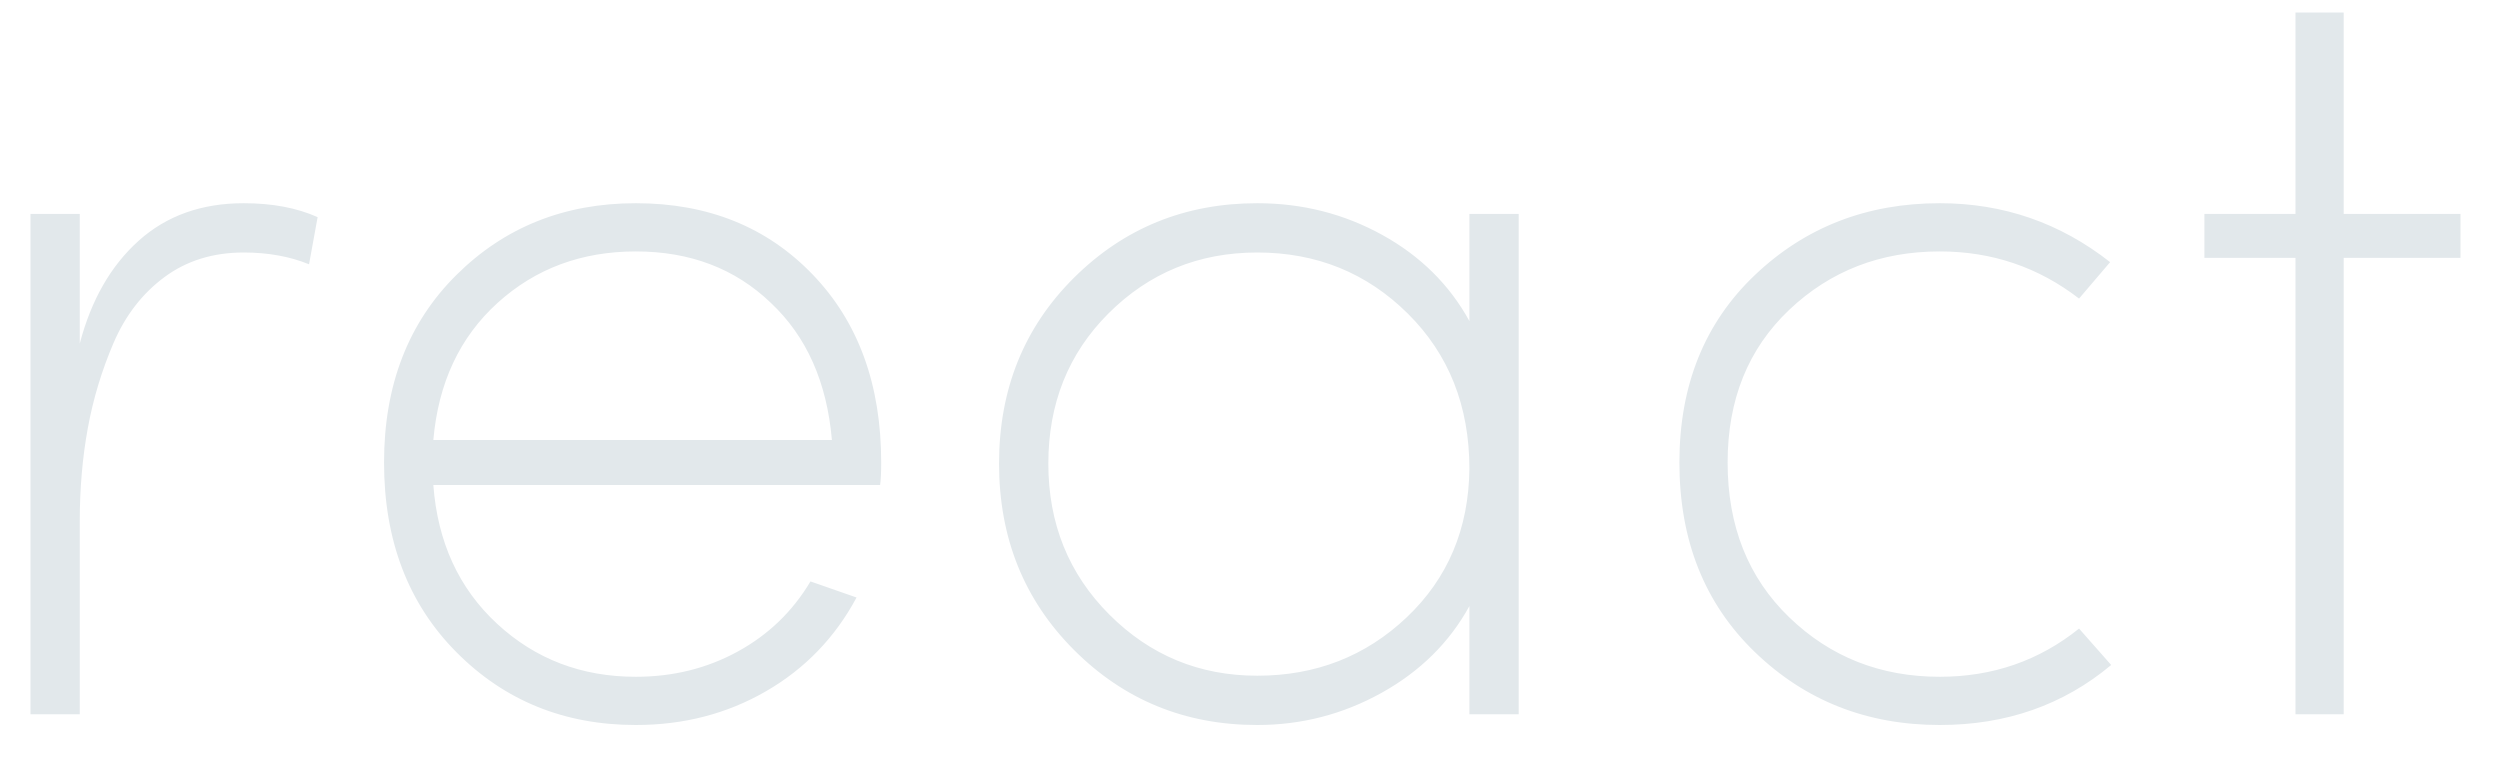 <?xml version="1.0" encoding="UTF-8"?>
<svg width="42px" height="13px" viewBox="0 0 42 13" version="1.1" xmlns="http://www.w3.org/2000/svg" xmlns:xlink="http://www.w3.org/1999/xlink">
    <!-- Generator: Sketch 48.1 (47250) - http://www.bohemiancoding.com/sketch -->
    <title>react</title>
    <desc>Created with Sketch.</desc>
    <defs></defs>
    <g id="Desktop-HD-Copy-2" stroke="none" stroke-width="1" fill="none" fill-rule="evenodd" transform="translate(-219, -168)">
        <g id="Group-2" transform="translate(217, 162)" fill="#E2E8EB">
            <path d="M3.34,18 L2.512,18 L2.512,9.594 L3.34,9.594 L3.34,11.772 C3.532,11.04 3.862,10.464 4.33,10.044 C4.798,9.624 5.386,9.414 6.094,9.414 C6.574,9.414 6.988,9.492 7.336,9.648 L7.192,10.44 C6.868,10.308 6.502,10.242 6.094,10.242 C5.578,10.242 5.134,10.38 4.762,10.656 C4.39,10.932 4.105,11.301 3.907,11.763 C3.709,12.225 3.565,12.702 3.475,13.194 C3.385,13.686 3.34,14.208 3.34,14.76 L3.34,18 Z M14.95,11.088 C14.35,10.512 13.594,10.224 12.682,10.224 C11.77,10.224 10.996,10.512 10.36,11.088 C9.724,11.664 9.364,12.432 9.28,13.392 L15.976,13.392 C15.892,12.42 15.55,11.652 14.95,11.088 Z M16.804,13.77 C16.804,13.938 16.798,14.064 16.786,14.148 L9.28,14.148 C9.352,15.108 9.709,15.885 10.351,16.479 C10.993,17.073 11.77,17.37 12.682,17.37 C13.306,17.37 13.876,17.229 14.392,16.947 C14.908,16.665 15.316,16.272 15.616,15.768 L16.39,16.038 C16.03,16.71 15.523,17.235 14.869,17.613 C14.215,17.991 13.486,18.18 12.682,18.18 C11.482,18.18 10.477,17.772 9.667,16.956 C8.857,16.14 8.452,15.078 8.452,13.77 C8.452,12.474 8.857,11.424 9.667,10.62 C10.477,9.816 11.482,9.414 12.682,9.414 C13.894,9.414 14.884,9.813 15.652,10.611 C16.42,11.409 16.804,12.462 16.804,13.77 Z M26.686,18 L26.686,16.182 C26.35,16.794 25.858,17.28 25.21,17.64 C24.562,18 23.866,18.18 23.122,18.18 C21.91,18.18 20.884,17.76 20.044,16.92 C19.204,16.08 18.784,15.036 18.784,13.788 C18.784,12.54 19.204,11.499 20.044,10.665 C20.884,9.831 21.91,9.414 23.122,9.414 C23.878,9.414 24.577,9.591 25.219,9.945 C25.861,10.299 26.35,10.782 26.686,11.394 L26.686,9.594 L27.514,9.594 L27.514,18 L26.686,18 Z M20.62,11.268 C19.948,11.94 19.612,12.78 19.612,13.788 C19.612,14.796 19.954,15.642 20.638,16.326 C21.322,17.01 22.15,17.352 23.122,17.352 C24.106,17.352 24.943,17.025 25.633,16.371 C26.323,15.717 26.674,14.886 26.686,13.878 C26.686,12.822 26.341,11.952 25.651,11.268 C24.961,10.584 24.118,10.242 23.122,10.242 C22.138,10.242 21.304,10.584 20.62,11.268 Z M36.928,16.56 L37.468,17.172 C36.664,17.844 35.704,18.18 34.588,18.18 C33.364,18.18 32.329,17.772 31.483,16.956 C30.637,16.14 30.214,15.078 30.214,13.77 C30.214,12.474 30.637,11.424 31.483,10.62 C32.329,9.816 33.364,9.414 34.588,9.414 C35.656,9.414 36.61,9.744 37.45,10.404 L36.928,11.016 C36.244,10.488 35.464,10.224 34.588,10.224 C33.592,10.224 32.749,10.551 32.059,11.205 C31.369,11.859 31.024,12.714 31.024,13.77 C31.024,14.838 31.369,15.705 32.059,16.371 C32.749,17.037 33.592,17.37 34.588,17.37 C35.476,17.37 36.256,17.1 36.928,16.56 Z M43.336,9.594 L43.336,10.332 L41.374,10.332 L41.374,18 L40.564,18 L40.564,10.332 L39.034,10.332 L39.034,9.594 L40.564,9.594 L40.564,6.21 L41.374,6.21 L41.374,9.594 L43.336,9.594 Z" id="react"></path>
        </g>
    </g>
</svg>